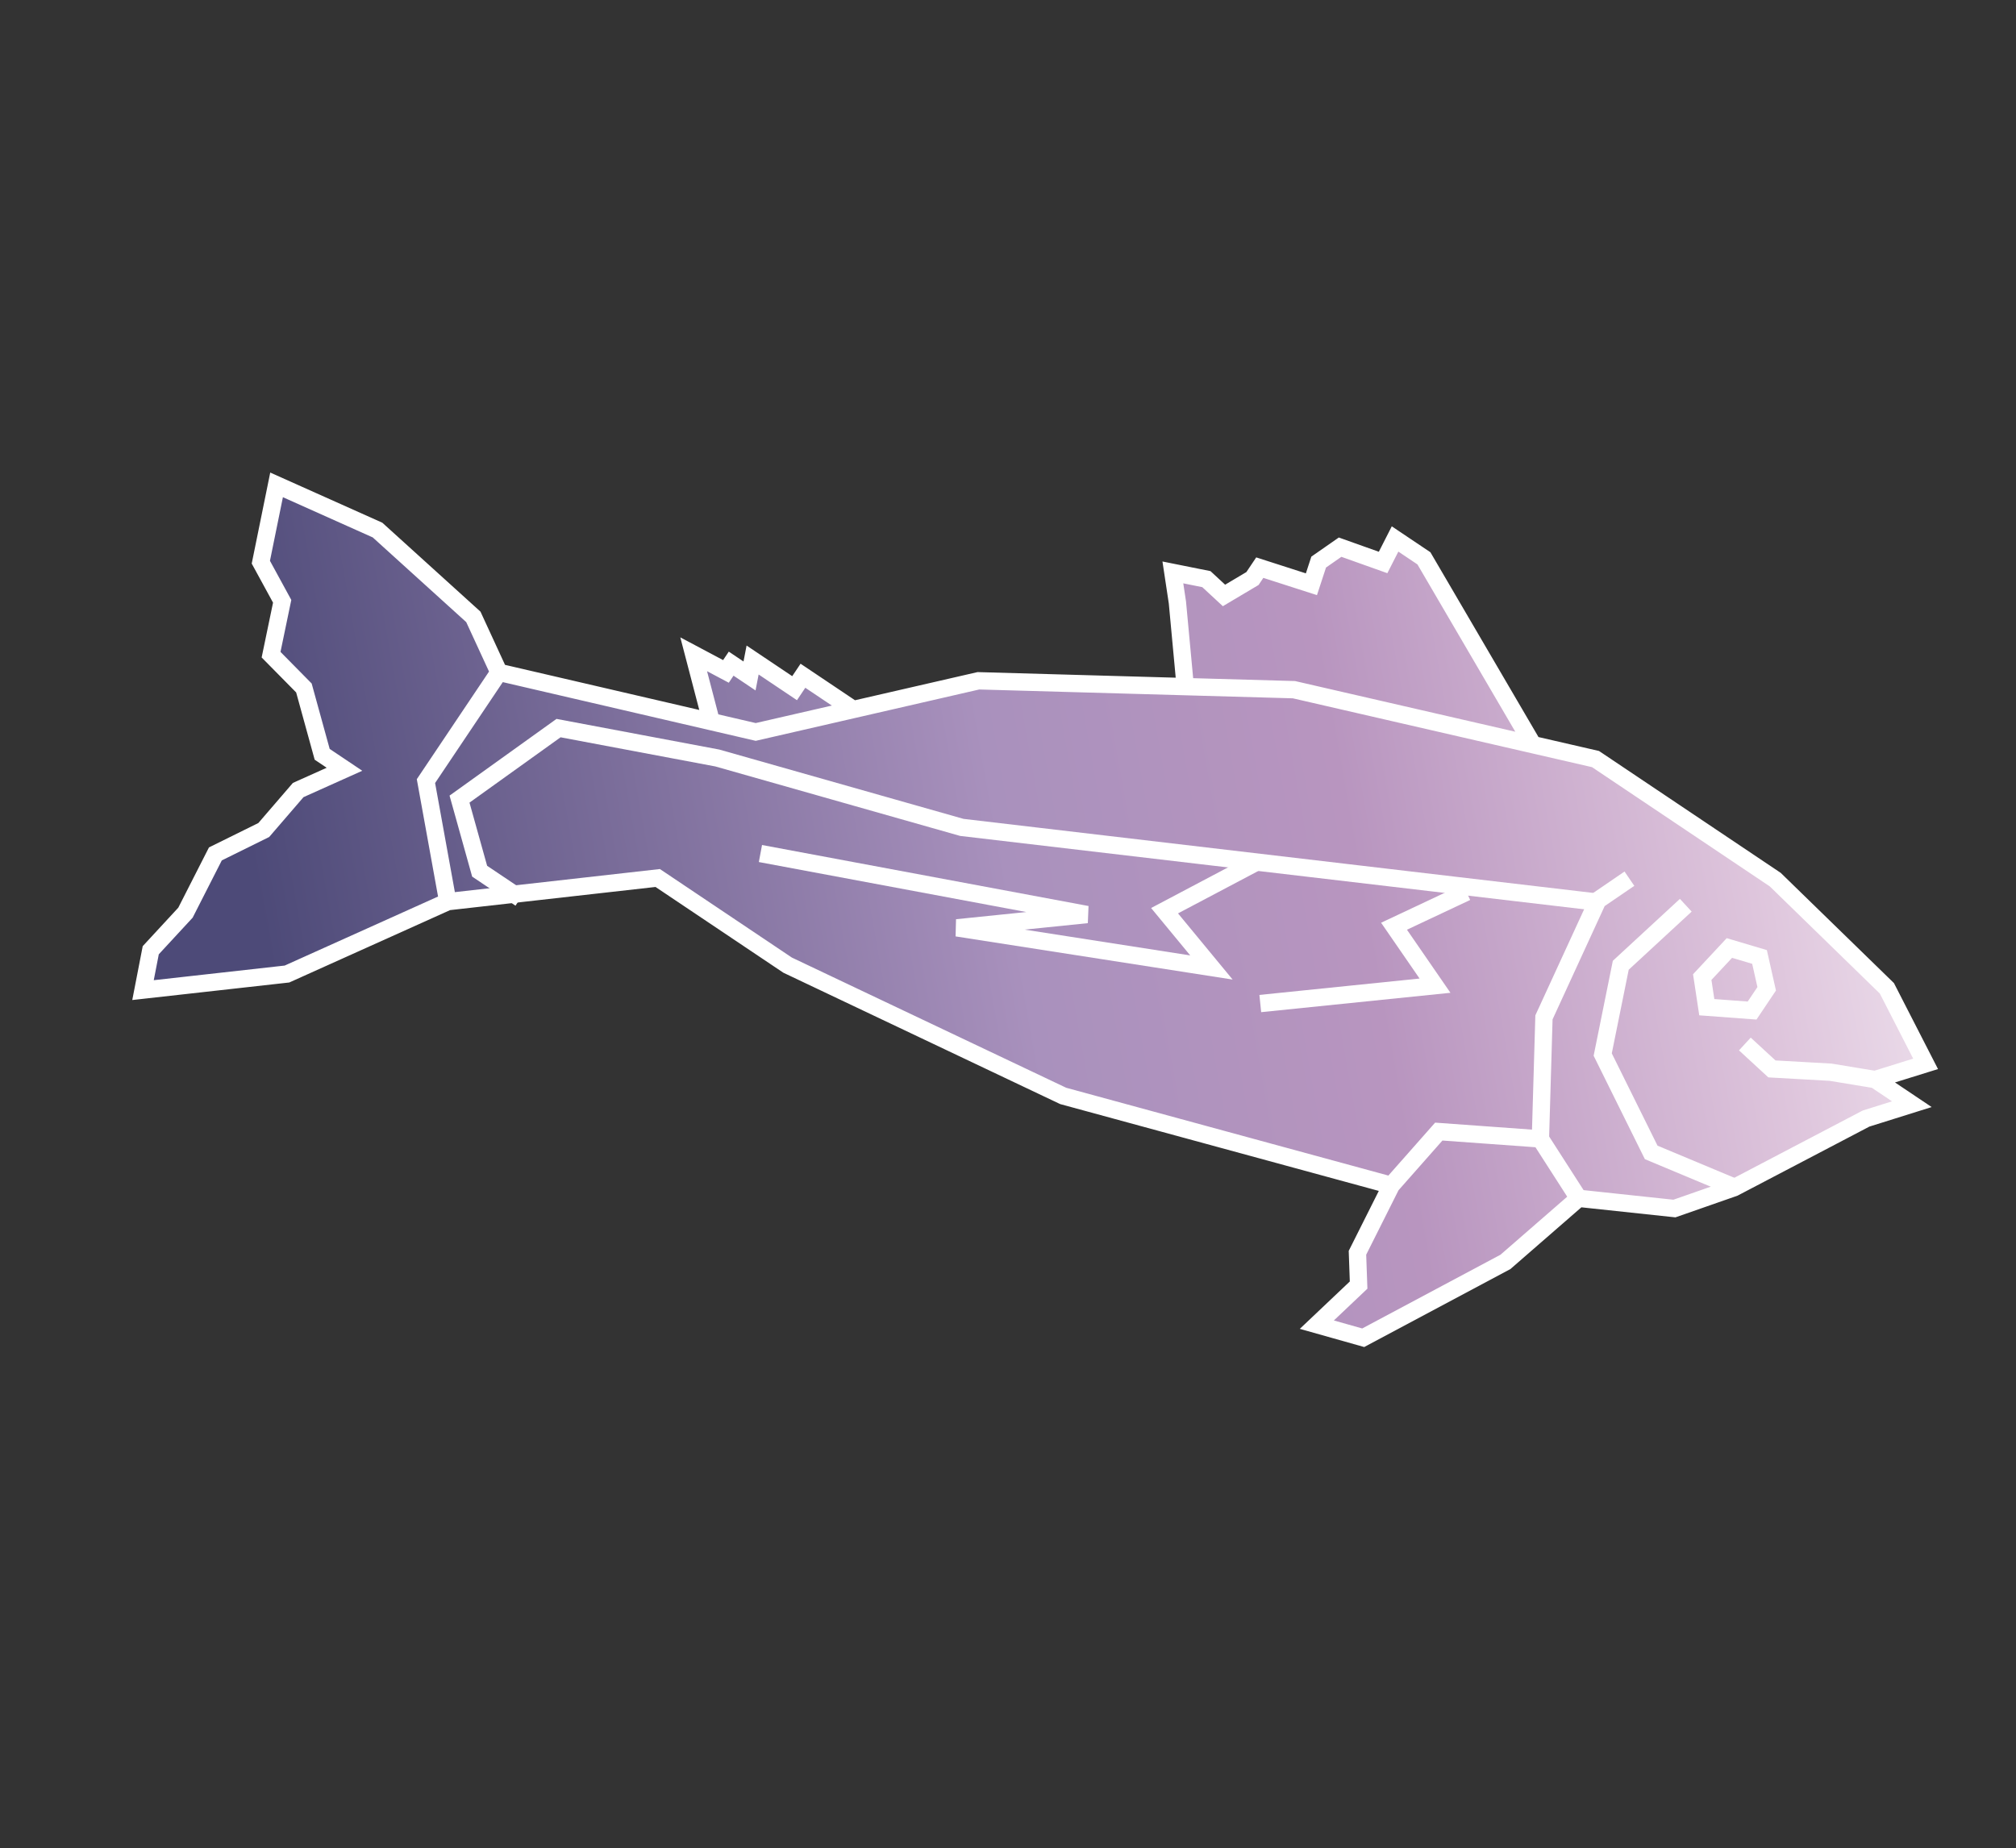 <svg width="349" height="320" viewBox="0 0 349 320" fill="none" xmlns="http://www.w3.org/2000/svg">
<rect x="0" y="0" width="349" height="320" fill="#333333" stroke="none"/>
<path d="M333.35 184.195L326.647 171.115L307.324 152.3L276.21 131.425L265.368 128.93L246.503 96.67L241.507 93.317L239.434 97.388L231.992 94.736L228.283 97.319L227.026 101.157L218.087 98.281L216.824 100.164L211.892 103.096L208.846 100.273L203.041 99.108L203.827 104.317L205.184 118.882L169.374 117.872L147.718 122.848L139.001 116.999L137.557 119.152L130.289 114.276L129.754 117.037L126.574 114.904L125.672 116.249L120.087 113.282L123.132 124.943L86.372 116.409L81.946 106.808L65.355 91.775L47.879 83.952L45.155 97.338L48.848 104.107L46.927 113.351L52.611 119.115L55.774 130.6L59.635 133.19L51.623 136.787L45.66 143.71L37.287 147.845L32.106 158.022L26.097 164.524L24.758 171.428L49.681 168.643L77.519 156.112L113.86 152.017L136.344 167.102L184.054 189.749L240.854 205.23L234.997 216.905L235.195 222.5L227.964 229.351L235.994 231.618L260.612 218.487L273.271 207.474L289.866 209.246L300.19 205.64L323.044 193.666L330.969 191.18L324.61 186.914L333.35 184.195Z" fill="url(#paint0_linear_2145_240)"/>
<path d="M86.372 116.409L73.738 135.241L77.519 156.112M86.372 116.409L123.132 124.943M86.372 116.409L81.946 106.808L65.355 91.775L47.879 83.952L45.155 97.338L48.848 104.107L46.927 113.351L52.611 119.115L55.774 130.6L59.635 133.19L51.623 136.787L45.66 143.71L37.287 147.845L32.106 158.022L26.097 164.524L24.758 171.428L49.681 168.643L77.519 156.112M77.519 156.112L113.86 152.017L136.344 167.102L184.054 189.749L240.854 205.23M240.854 205.23L249.075 195.922L266.666 197.192L273.271 207.474M240.854 205.23L234.997 216.905L235.195 222.5L227.964 229.351L235.994 231.618L260.612 218.487L273.271 207.474M273.271 207.474L289.866 209.246L300.19 205.64L323.044 193.666L330.969 191.18L324.61 186.914M324.61 186.914L333.35 184.195L326.647 171.115L307.324 152.3L276.21 131.425L265.368 128.93M324.61 186.914L316.9 185.642L306.745 185.071L302.063 180.759L302.176 180.863M265.368 128.93L224 119.412L205.184 118.882M265.368 128.93L246.503 96.67L241.507 93.317L239.434 97.388L231.992 94.736L228.283 97.319L227.026 101.157L218.087 98.281L216.824 100.164L211.892 103.096L208.846 100.273L203.041 99.108L203.827 104.317L205.184 118.882M205.184 118.882L169.374 117.872L147.718 122.848M147.718 122.848L130.826 126.729L123.132 124.943M147.718 122.848L139.001 116.999L137.557 119.152L130.289 114.276L129.754 117.037L126.574 114.904L125.672 116.249L120.087 113.282L123.132 124.943M305.841 171.2L304.6 165.687L299.383 164.137L294.684 169.176L295.471 174.385L303.314 174.967L305.841 171.2Z" stroke="white" stroke-width="3"/>
<path d="M299.735 205.335L285.847 199.528L277.454 182.584L280.58 167.126L291.835 156.733" stroke="white" stroke-width="3"/>
<path d="M266.668 197.192L267.283 176.149L276.604 155.875L282.077 152.135" stroke="white" stroke-width="3"/>
<path d="M275.787 156.107L166.505 143.255L124.177 131.24L96.692 126.063L79.55 138.359L83.033 150.839L88.938 154.801L90.074 155.562" stroke="white" stroke-width="3"/>
<path d="M253.872 154.463L241.327 160.367L248.422 170.659L218.174 173.754" stroke="white" stroke-width="3"/>
<path d="M217.45 149.305L201.603 157.679L209.717 167.511L165.656 160.646L188.166 158.343L131.642 147.779" stroke="white" stroke-width="3"/>
<defs>
<linearGradient id="paint0_linear_2145_240" x1="372.598" y1="151.199" x2="50.763" y2="208.299" gradientUnits="userSpaceOnUse">
<stop stop-color="white"/>
<stop offset="0.21" stop-color="#DEC5DC"/>
<stop offset="0.415" stop-color="#B895BF"/>
<stop offset="0.597" stop-color="#A991BD"/>
<stop offset="0.99" stop-color="#4D4A78"/>
</linearGradient>
</defs>
</svg>
